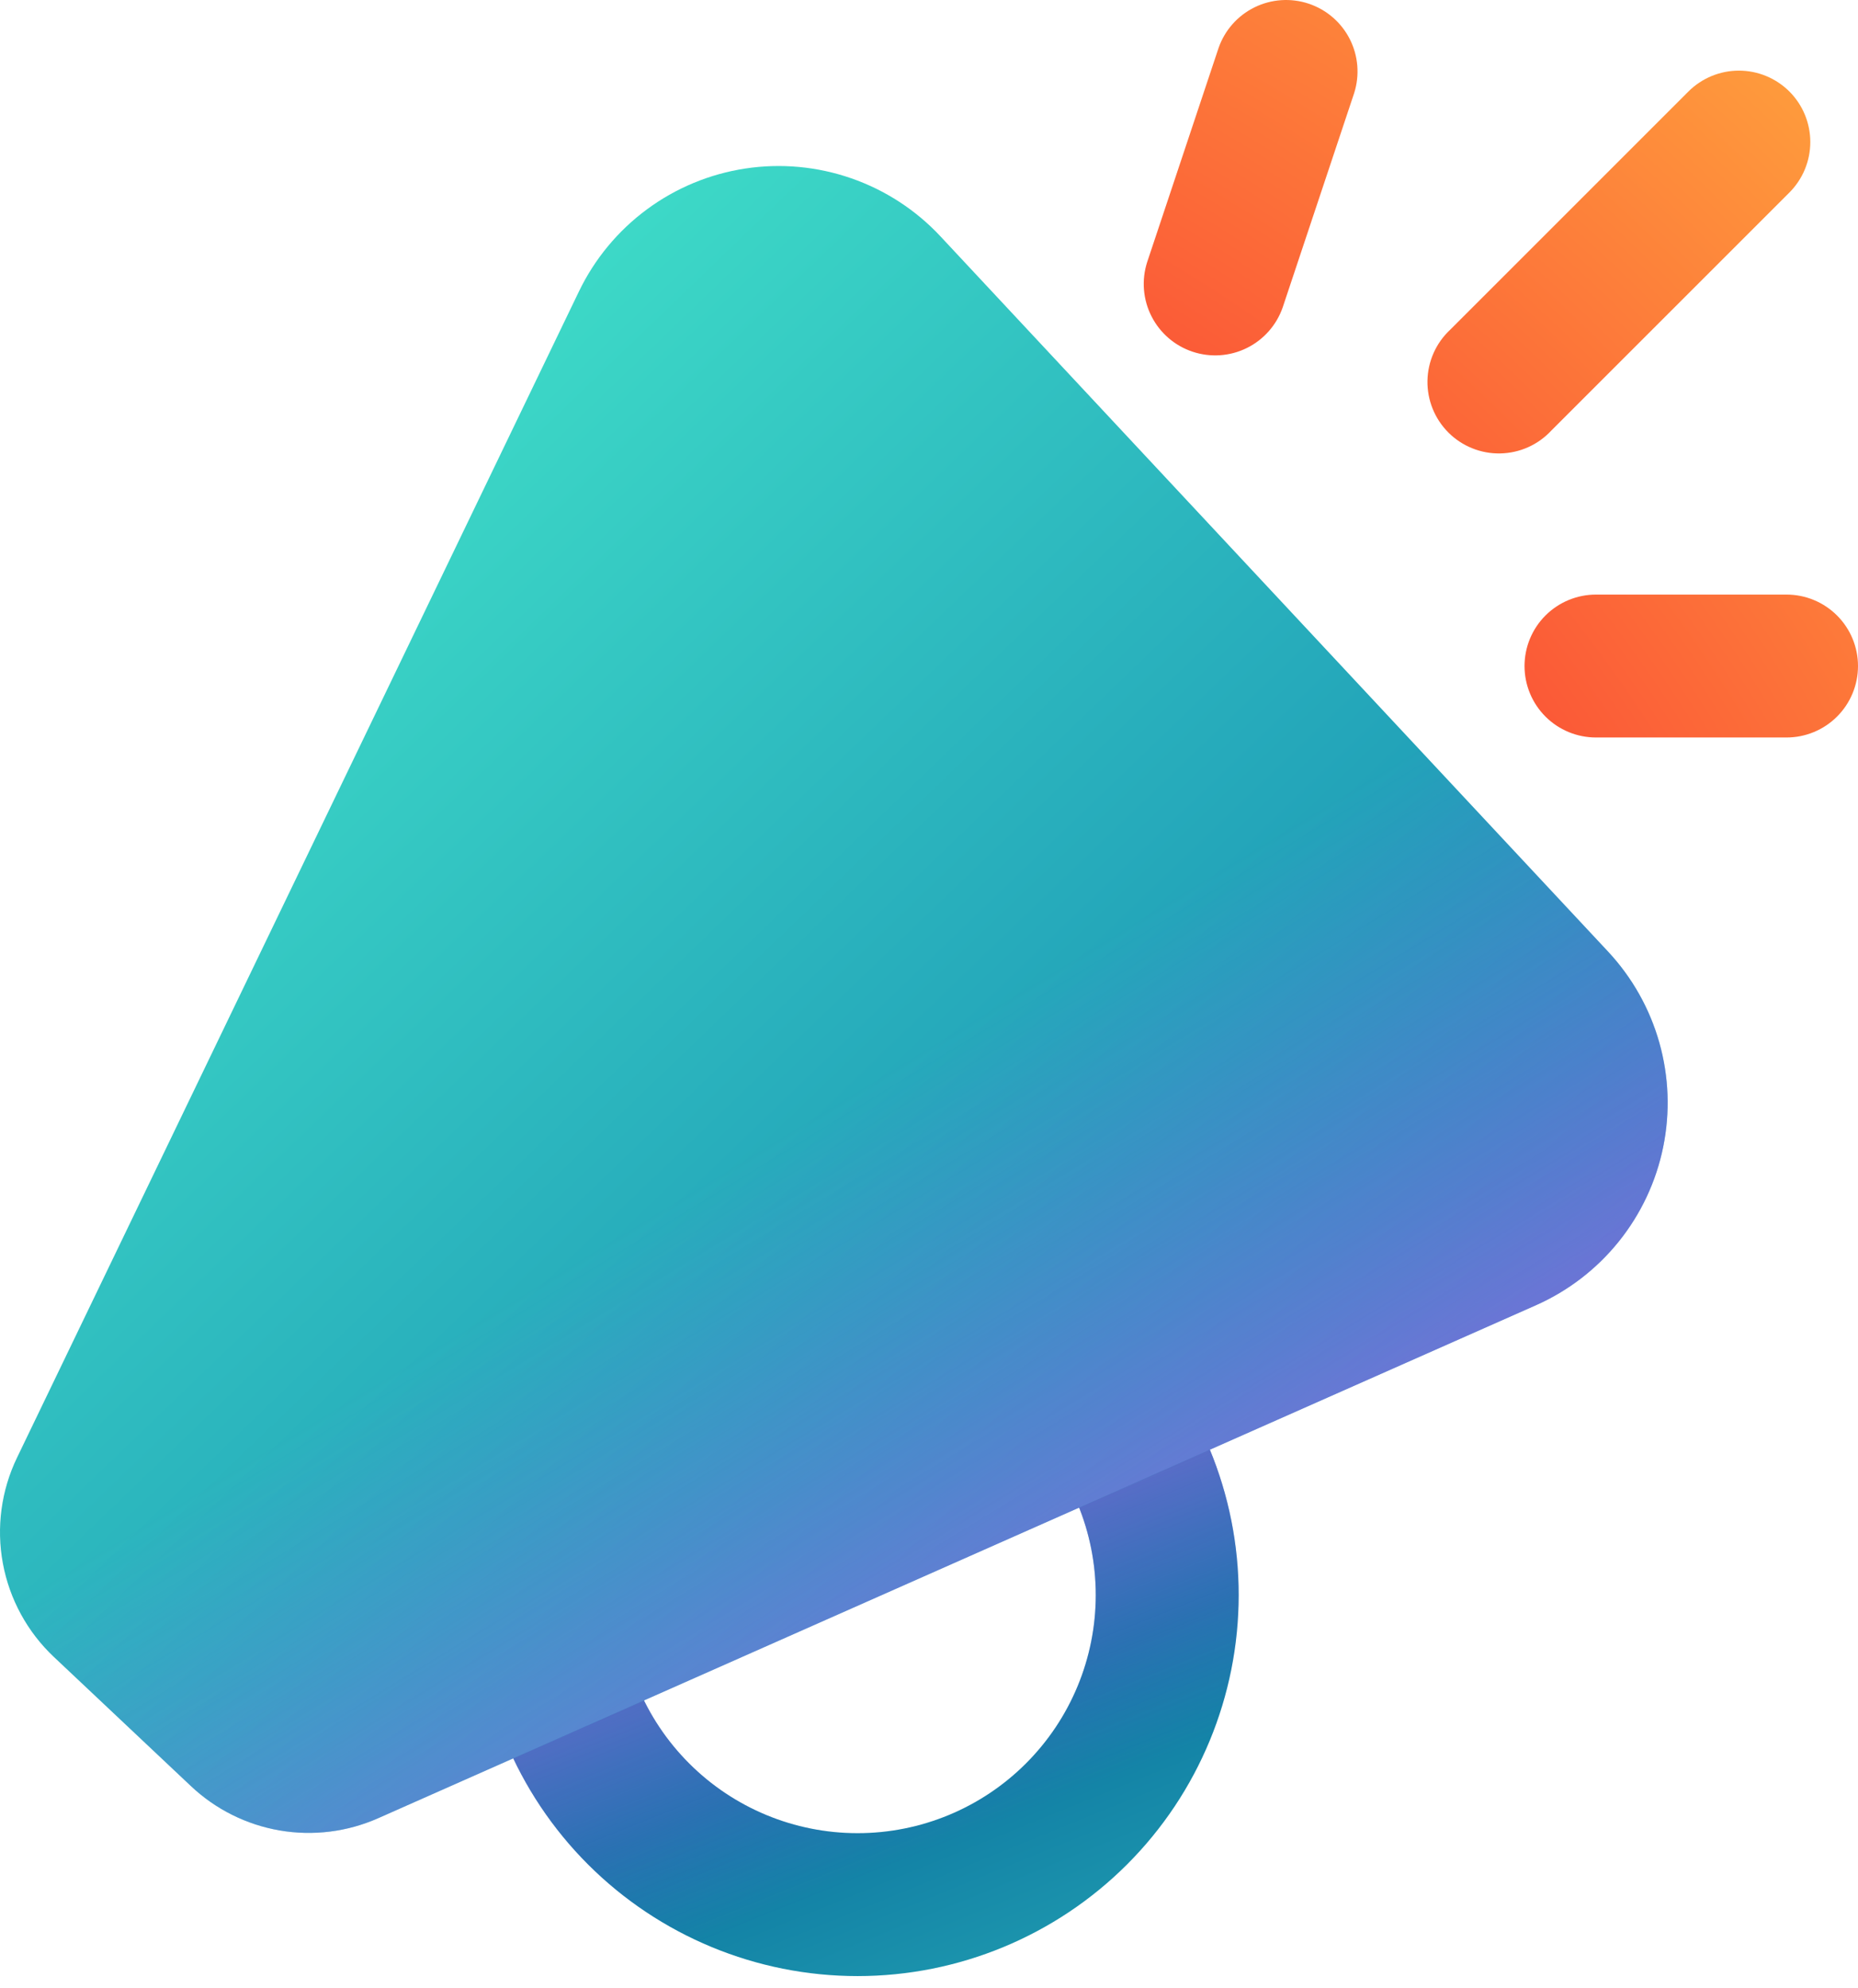 <svg width="100" height="107" viewBox="0 0 100 107" fill="none" xmlns="http://www.w3.org/2000/svg">
<path fill-rule="evenodd" clip-rule="evenodd" d="M25.642 85.847C25.642 80.407 27.804 75.189 31.65 71.342C35.497 67.496 40.715 65.335 46.155 65.335C51.595 65.335 56.813 67.496 60.659 71.342C64.506 75.189 66.667 80.407 66.667 85.847C66.667 91.287 64.506 96.505 60.659 100.351C56.813 104.198 51.595 106.359 46.155 106.359C40.715 106.359 35.497 104.198 31.65 100.351C27.804 96.505 25.642 91.287 25.642 85.847ZM46.155 73.027C42.755 73.027 39.494 74.377 37.09 76.782C34.685 79.186 33.335 82.447 33.335 85.847C33.335 89.247 34.685 92.508 37.09 94.912C39.494 97.317 42.755 98.667 46.155 98.667C49.555 98.667 52.816 97.317 55.22 94.912C57.624 92.508 58.975 89.247 58.975 85.847C58.975 82.447 57.624 79.186 55.22 76.782C52.816 74.377 49.555 73.027 46.155 73.027Z" fill="url(#paint0_linear_935_551)"/>
<path fill-rule="evenodd" clip-rule="evenodd" d="M25.642 85.847C25.642 80.407 27.804 75.189 31.65 71.342C35.497 67.496 40.715 65.335 46.155 65.335C51.595 65.335 56.813 67.496 60.659 71.342C64.506 75.189 66.667 80.407 66.667 85.847C66.667 91.287 64.506 96.505 60.659 100.351C56.813 104.198 51.595 106.359 46.155 106.359C40.715 106.359 35.497 104.198 31.65 100.351C27.804 96.505 25.642 91.287 25.642 85.847ZM46.155 73.027C42.755 73.027 39.494 74.377 37.09 76.782C34.685 79.186 33.335 82.447 33.335 85.847C33.335 89.247 34.685 92.508 37.09 94.912C39.494 97.317 42.755 98.667 46.155 98.667C49.555 98.667 52.816 97.317 55.22 94.912C57.624 92.508 58.975 89.247 58.975 85.847C58.975 82.447 57.624 79.186 55.22 76.782C52.816 74.377 49.555 73.027 46.155 73.027Z" fill="url(#paint1_linear_935_551)" fill-opacity="0.8"/>
<path d="M31.16 15.685C32.002 13.938 33.257 12.422 34.816 11.27C36.376 10.117 38.193 9.362 40.11 9.071C42.027 8.779 43.987 8.96 45.818 9.597C47.65 10.234 49.299 11.308 50.621 12.726L86.549 51.218C87.846 52.608 88.792 54.288 89.308 56.118C89.824 57.948 89.894 59.875 89.514 61.738C89.134 63.601 88.313 65.346 87.121 66.827C85.929 68.308 84.4 69.483 82.662 70.253L20.35 97.863C18.688 98.599 16.845 98.827 15.053 98.52C13.262 98.212 11.601 97.383 10.278 96.135L2.899 89.181C1.472 87.836 0.511 86.072 0.154 84.144C-0.203 82.216 0.064 80.225 0.915 78.458L31.16 15.685Z" fill="url(#paint2_linear_935_551)"/>
<path d="M31.16 15.685C32.002 13.938 33.257 12.422 34.816 11.27C36.376 10.117 38.193 9.362 40.11 9.071C42.027 8.779 43.987 8.96 45.818 9.597C47.65 10.234 49.299 11.308 50.621 12.726L86.549 51.218C87.846 52.608 88.792 54.288 89.308 56.118C89.824 57.948 89.894 59.875 89.514 61.738C89.134 63.601 88.313 65.346 87.121 66.827C85.929 68.308 84.4 69.483 82.662 70.253L20.35 97.863C18.688 98.599 16.845 98.827 15.053 98.52C13.262 98.212 11.601 97.383 10.278 96.135L2.899 89.181C1.472 87.836 0.511 86.072 0.154 84.144C-0.203 82.216 0.064 80.225 0.915 78.458L31.16 15.685Z" fill="url(#paint3_linear_935_551)" fill-opacity="0.8"/>
<path d="M72.882 5.013C73.189 4.05 73.104 3.004 72.646 2.103C72.188 1.201 71.392 0.517 70.433 0.197C69.474 -0.122 68.427 -0.051 67.52 0.395C66.612 0.842 65.917 1.627 65.585 2.582L61.739 14.116C61.432 15.079 61.517 16.125 61.976 17.026C62.434 17.927 63.229 18.612 64.188 18.931C65.148 19.251 66.194 19.18 67.102 18.733C68.009 18.287 68.704 17.501 69.036 16.546L72.882 5.013ZM96.308 4.926C97.028 5.647 97.433 6.625 97.433 7.644C97.433 8.663 97.028 9.641 96.308 10.362L83.487 23.182C83.135 23.56 82.711 23.863 82.239 24.073C81.767 24.283 81.258 24.396 80.741 24.405C80.225 24.415 79.712 24.32 79.233 24.126C78.754 23.933 78.319 23.645 77.954 23.28C77.589 22.914 77.301 22.479 77.107 22C76.914 21.522 76.819 21.009 76.828 20.492C76.837 19.976 76.95 19.466 77.16 18.995C77.371 18.523 77.674 18.098 78.052 17.746L90.872 4.926C91.593 4.206 92.57 3.801 93.59 3.801C94.609 3.801 95.587 4.206 96.308 4.926ZM82.052 35.849C82.052 34.828 82.457 33.85 83.178 33.129C83.899 32.408 84.877 32.002 85.898 32.002H96.154C97.174 32.002 98.152 32.408 98.873 33.129C99.595 33.85 100 34.828 100 35.849C100 36.868 99.595 37.847 98.873 38.568C98.152 39.289 97.174 39.694 96.154 39.694H85.898C84.877 39.694 83.899 39.289 83.178 38.568C82.457 37.847 82.052 36.868 82.052 35.849Z" fill="url(#paint4_radial_935_551)"/>
<defs>
<linearGradient id="paint0_linear_935_551" x1="75.457" y1="132.733" x2="57.801" y2="89.355" gradientUnits="userSpaceOnUse">
<stop stop-color="#43E5CA"/>
<stop offset="1" stop-color="#0C74A1"/>
</linearGradient>
<linearGradient id="paint1_linear_935_551" x1="37.365" y1="71.196" x2="54.96" y2="115.144" gradientUnits="userSpaceOnUse">
<stop offset="0.08" stop-color="#E362F8"/>
<stop offset="0.656" stop-color="#9966FF" stop-opacity="0"/>
</linearGradient>
<linearGradient id="paint2_linear_935_551" x1="3.207" y1="25.757" x2="65.124" y2="90.114" gradientUnits="userSpaceOnUse">
<stop stop-color="#43E5CA"/>
<stop offset="1" stop-color="#1384B1"/>
</linearGradient>
<linearGradient id="paint3_linear_935_551" x1="44.883" y1="59.392" x2="84.144" y2="123.893" gradientUnits="userSpaceOnUse">
<stop stop-color="#9966FF" stop-opacity="0"/>
<stop offset="0.63" stop-color="#E362F8"/>
</linearGradient>
<radialGradient id="paint4_radial_935_551" cx="0" cy="0" r="1" gradientUnits="userSpaceOnUse" gradientTransform="translate(21.601 80.96) rotate(-45.937) scale(119.112 119.131)">
<stop offset="0.623" stop-color="#FB5937"/>
<stop offset="0.935" stop-color="#FFA43D"/>
</radialGradient>
</defs>
</svg>
